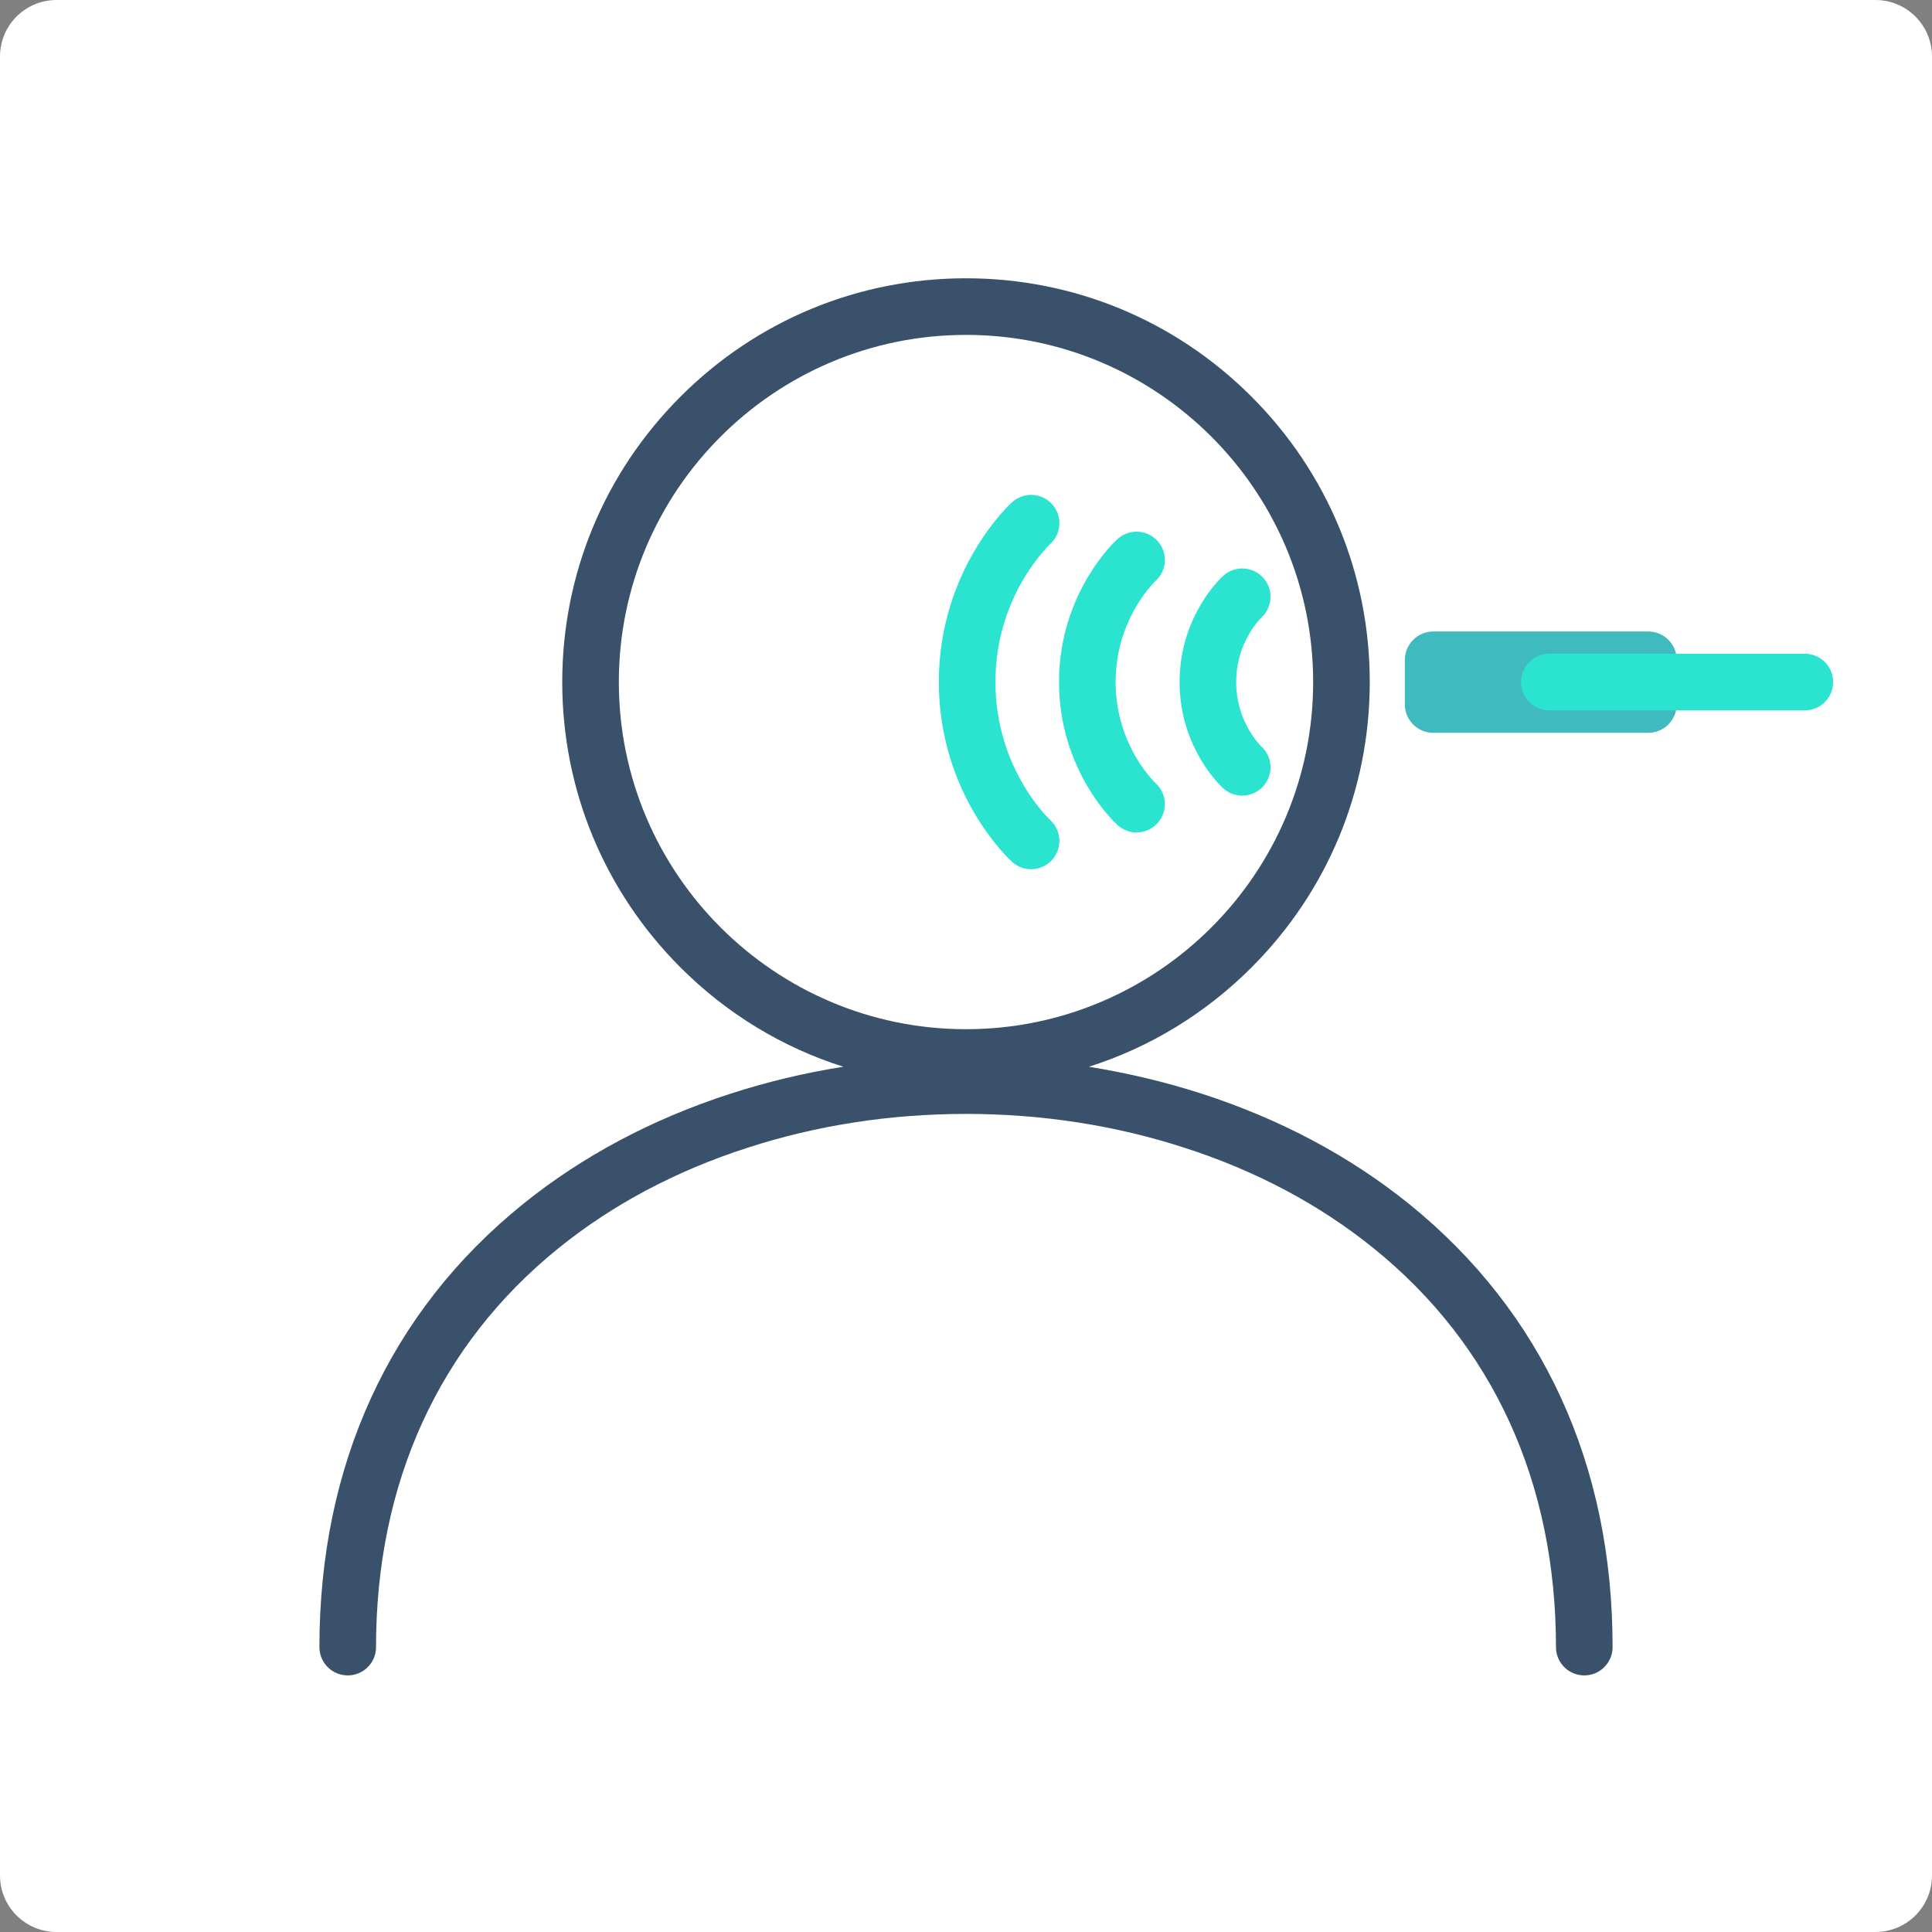 <?xml version="1.0" encoding="utf-8"?>
<!-- Generator: Adobe Illustrator 24.3.0, SVG Export Plug-In . SVG Version: 6.00 Build 0)  -->
<svg version="1.1" id="Ebene_1" xmlns="http://www.w3.org/2000/svg" xmlns:xlink="http://www.w3.org/1999/xlink" x="0px" y="0px"
	 width="1024px" height="1024px" viewBox="0 0 1024 1024" style="enable-background:new 0 0 1024 1024;" xml:space="preserve">
<rect x="0" y="0" width="1024" height="1024" fill="#808080" stroke="none"/>
<style type="text/css">
	.st0{fill:#FFFFFF;}
	.st1{fill:#39516A;}
	.st2{fill:none;stroke:#2AE4D0;stroke-width:30;stroke-linecap:round;stroke-linejoin:round;stroke-miterlimit:10;}
	.st3{fill:none;stroke:#2AE4D0;stroke-width:30;stroke-linecap:round;stroke-miterlimit:10;}
	.st4{fill:#3fbbc0;}
	.st5{display:none;}
	.st6{display:inline;fill:#FFFFFF;}
</style>
<path class="st0" d="M30,0h964c16.6,0,30,13.4,30,30v964c0,16.6-13.4,30-30,30H30c-16.6,0-30-13.4-30-30V30C0,13.4,13.4,0,30,0z"/>
<path class="st1" d="M746.8,638.1c-31.5-25.4-68.4-45-109.8-58.4c-19.5-6.3-39.5-11-59.9-14.3c32.2-10.2,61.7-28.1,86.2-52.6
	c40.4-40.4,62.7-94.2,62.7-151.3s-22.3-110.9-62.7-151.3c-40.4-40.4-94.2-62.7-151.3-62.7c-57.2,0-110.9,22.3-151.3,62.7
	c-40.4,40.4-62.7,94.2-62.7,151.3s22.3,110.9,62.7,151.3c24.6,24.6,54.1,42.4,86.3,52.6c-20.4,3.2-40.4,8-59.9,14.3
	c-41.4,13.4-78.3,33-109.8,58.4c-70.7,57-108,138.2-108,234.9c0,8.3,6.7,15,15,15s15-6.7,15-15c0-87.2,33.5-160.4,96.8-211.5
	c28.6-23.1,62.3-41,100.2-53.2c36.7-11.9,75.7-17.9,115.7-17.9c40.1,0,79,6,115.7,17.9c37.9,12.2,71.6,30.1,100.2,53.2
	c63.4,51.1,96.8,124.3,96.8,211.5c0,8.3,6.7,15,15,15s15-6.7,15-15C854.8,776.4,817.5,695.2,746.8,638.1z M328,361.5
	c0-101.5,82.5-184,184-184s184,82.5,184,184s-82.5,184-184,184S328,463,328,361.5z"/>
<path class="st2" d="M735.4,391.5"/>
<path class="st2" d="M683.9,251.5"/>
<path class="st2" d="M428.9,272.6"/>
<path class="st2" d="M360.2,493.2"/>
<path class="st2" d="M360.2,473.2"/>
<path class="st2" d="M313,251.5"/>
<g>
	<path class="st3" d="M658.4,406.7c0,0-18.2-16.5-18.2-45.2s18.2-45.2,18.2-45.2"/>
	<path class="st3" d="M602.4,426.2c0,0-26.1-23.6-26.1-64.7s26.1-64.7,26.1-64.7"/>
	<path class="st3" d="M546.5,445.7c0,0-33.9-30.7-33.9-84.2s33.9-84.2,33.9-84.2"/>
</g>
<g>
	<path class="st4" d="M744.6,373.4v-23.7c0-8.2,6.8-15,15-15h114.1c8.2,0,15,6.8,15,15v23.7c0,8.2-6.8,15-15,15H759.6
		C751.3,388.4,744.6,381.6,744.6,373.4z"/>
	<line class="st3" x1="821.2" y1="361.5" x2="956.6" y2="361.5"/>
</g>
<g class="st5">
	<path class="st6" d="M142.5,120.3c0,3-0.3,5.5-1,7.5c-0.7,2-1.7,3.7-3,4.9c-1.3,1.2-2.9,2.1-4.8,2.7c-1.9,0.6-4.1,0.8-6.5,0.8
		c-2.4,0-4.6-0.3-6.5-0.8c-1.9-0.6-3.5-1.5-4.8-2.7c-1.3-1.2-2.3-2.9-3-4.9c-0.7-2-1-4.5-1-7.5V85.4h9.9v36.3c0,4.1,1.8,6.1,5.5,6.1
		c1.9,0,3.2-0.5,4.1-1.5c0.9-1,1.3-2.6,1.3-4.6V85.4h9.9V120.3z"/>
	<path class="st6" d="M176.3,120.8c0,3.4-0.4,6.1-1.3,8.1c-0.8,2-2,3.6-3.5,4.7c-1.5,1.1-3.2,1.8-5.3,2.2c-2,0.3-4.3,0.5-6.7,0.5
		c-0.8,0-1.6,0-2.6-0.1c-0.9,0-1.9-0.1-2.8-0.2c-0.9-0.1-1.8-0.2-2.7-0.4c-0.8-0.1-1.6-0.3-2.2-0.4v-8.6c0.6,0.1,1.3,0.3,2.1,0.4
		s1.6,0.3,2.5,0.4c0.9,0.1,1.7,0.2,2.6,0.3c0.9,0.1,1.7,0.1,2.4,0.1c2.3,0,4-0.5,5.4-1.4c1.3-0.9,2-2.6,2-4.9c0-1.3-0.1-2.4-0.4-3.3
		c-0.3-0.9-0.7-1.7-1.2-2.2c-0.5-0.6-1.2-1-1.9-1.4c-0.8-0.3-1.6-0.6-2.6-0.8c-4-0.8-6.9-2.4-8.6-4.7c-1.7-2.3-2.6-5.6-2.6-9.8
		c0-2.7,0.4-4.9,1.1-6.8c0.7-1.8,1.8-3.3,3.3-4.5c1.5-1.2,3.3-2,5.4-2.5c2.1-0.5,4.6-0.8,7.3-0.8c0.7,0,1.4,0,2.2,0.1
		c0.8,0,1.6,0.1,2.4,0.3c0.8,0.1,1.6,0.2,2.3,0.4c0.7,0.1,1.4,0.3,1.9,0.4v8.5c-0.6-0.1-1.4-0.3-2.2-0.4c-0.8-0.1-1.7-0.2-2.6-0.4
		c-0.9-0.1-1.8-0.2-2.6-0.3c-0.9,0-1.6-0.1-2.2-0.1c-2.1,0-3.6,0.4-4.8,1.2c-1.1,0.8-1.7,2.1-1.7,4c0,1.2,0.1,2.1,0.3,2.8
		c0.2,0.7,0.5,1.3,0.9,1.8c0.4,0.5,1,0.8,1.7,1.1s1.7,0.6,2.8,0.8c1.7,0.3,3.3,0.9,4.7,1.5c1.4,0.7,2.6,1.6,3.7,2.8
		c1,1.2,1.8,2.7,2.4,4.5C176,115.8,176.3,118.1,176.3,120.8z"/>
</g>
</svg>
